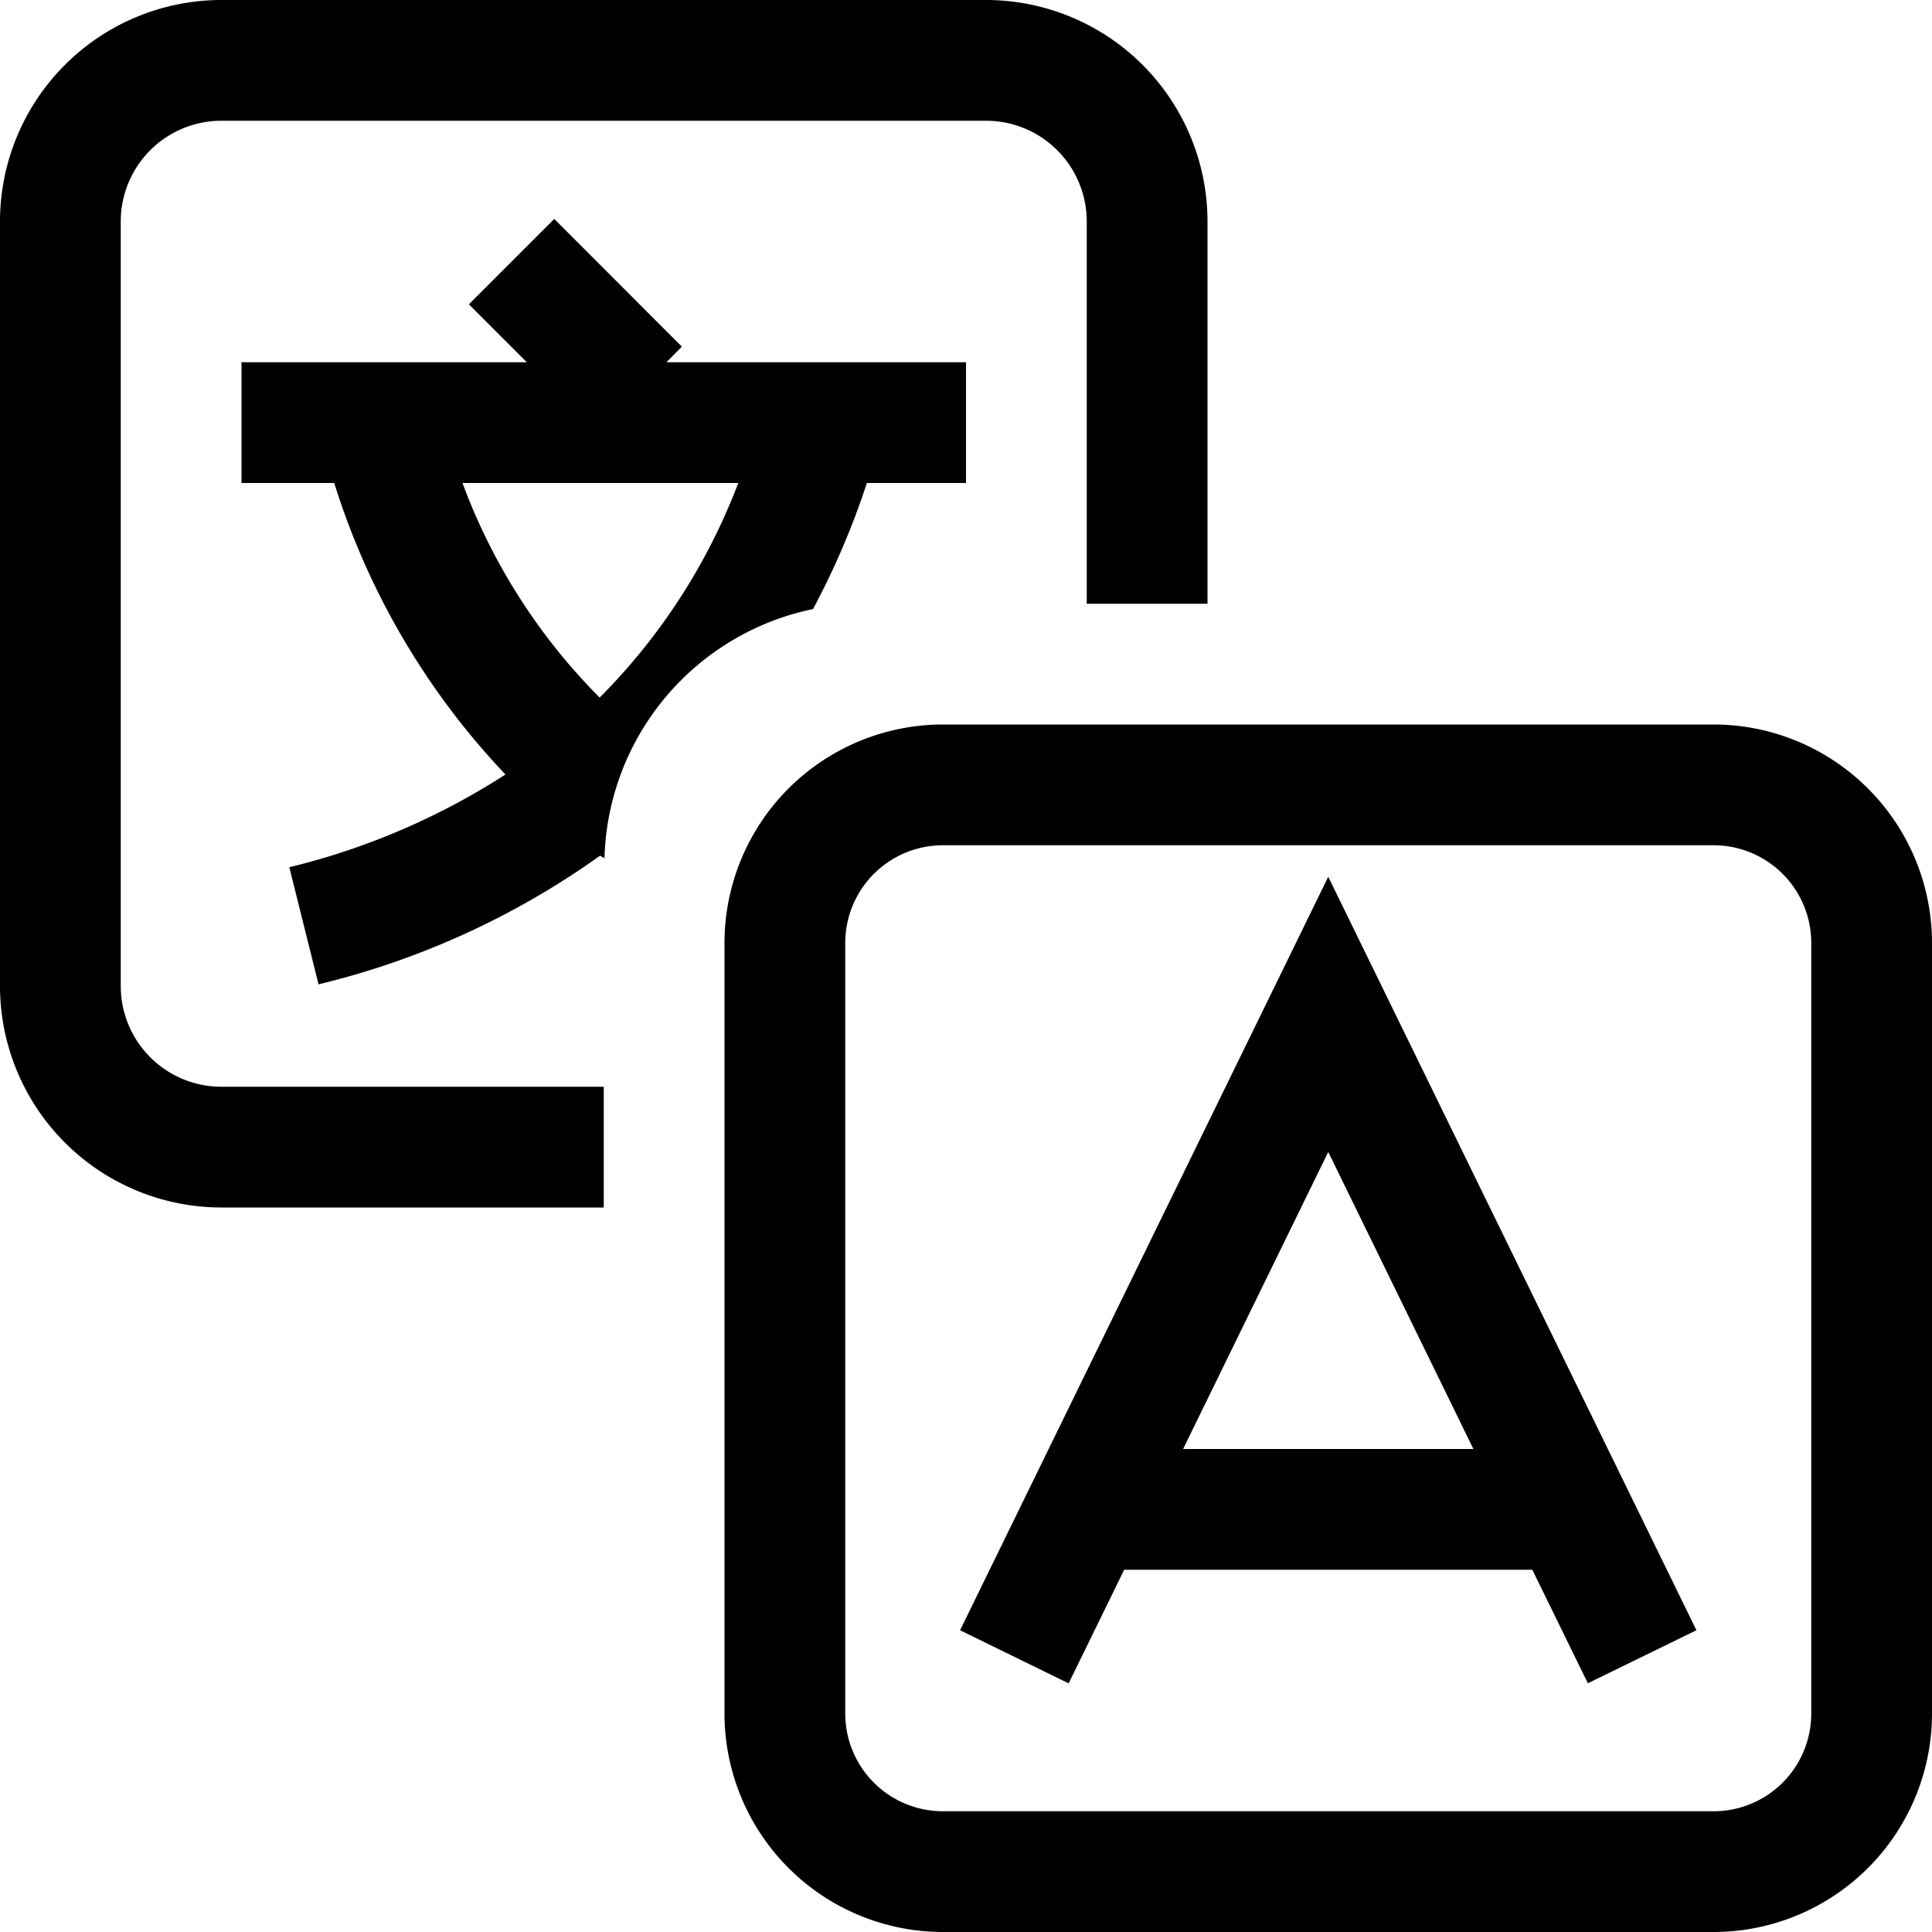 <svg xmlns="http://www.w3.org/2000/svg" viewBox="0 0 16 16"><path d="M5 9H1.833A.834.834 0 0 1 1 8.167V1.833A.834.834 0 0 1 1.833 1h6.334A.834.834 0 0 1 9 1.833V5h1V1.833A1.835 1.835 0 0 0 8.167 0H1.833A1.835 1.835 0 0 0 0 1.833v6.334A1.835 1.835 0 0 0 1.833 10H5zm1.733-3.956A6.467 6.467 0 0 0 7.179 4H8V3H5.519l.128-.129L4.59 1.813l-.707.707.48.48H2v1h.768a6.176 6.176 0 0 0 1.418 2.414 5.84 5.84 0 0 1-1.79.768l.242.97A6.723 6.723 0 0 0 4.97 7.086c.011.008.025.014.036.022a2.167 2.167 0 0 1 1.727-2.064zM3.83 4h2.284a5.056 5.056 0 0 1-1.148 1.777A4.957 4.957 0 0 1 3.83 4zm10.362 12H7.808A1.81 1.81 0 0 1 6 14.192V7.808A1.81 1.81 0 0 1 7.808 6h6.384A1.81 1.81 0 0 1 16 7.808v6.384A1.81 1.81 0 0 1 14.192 16zM7.808 7A.809.809 0 0 0 7 7.808v6.384a.809.809 0 0 0 .808.808h6.384a.809.809 0 0 0 .808-.808V7.808A.809.809 0 0 0 14.192 7zm5.342 6.94.899-.439L11 7.261l-3.049 6.24.899.44.46-.941h3.38zM9.798 12 11 9.54 12.202 12z"/><path fill="none" d="M0 0h16v16H0z"/></svg>